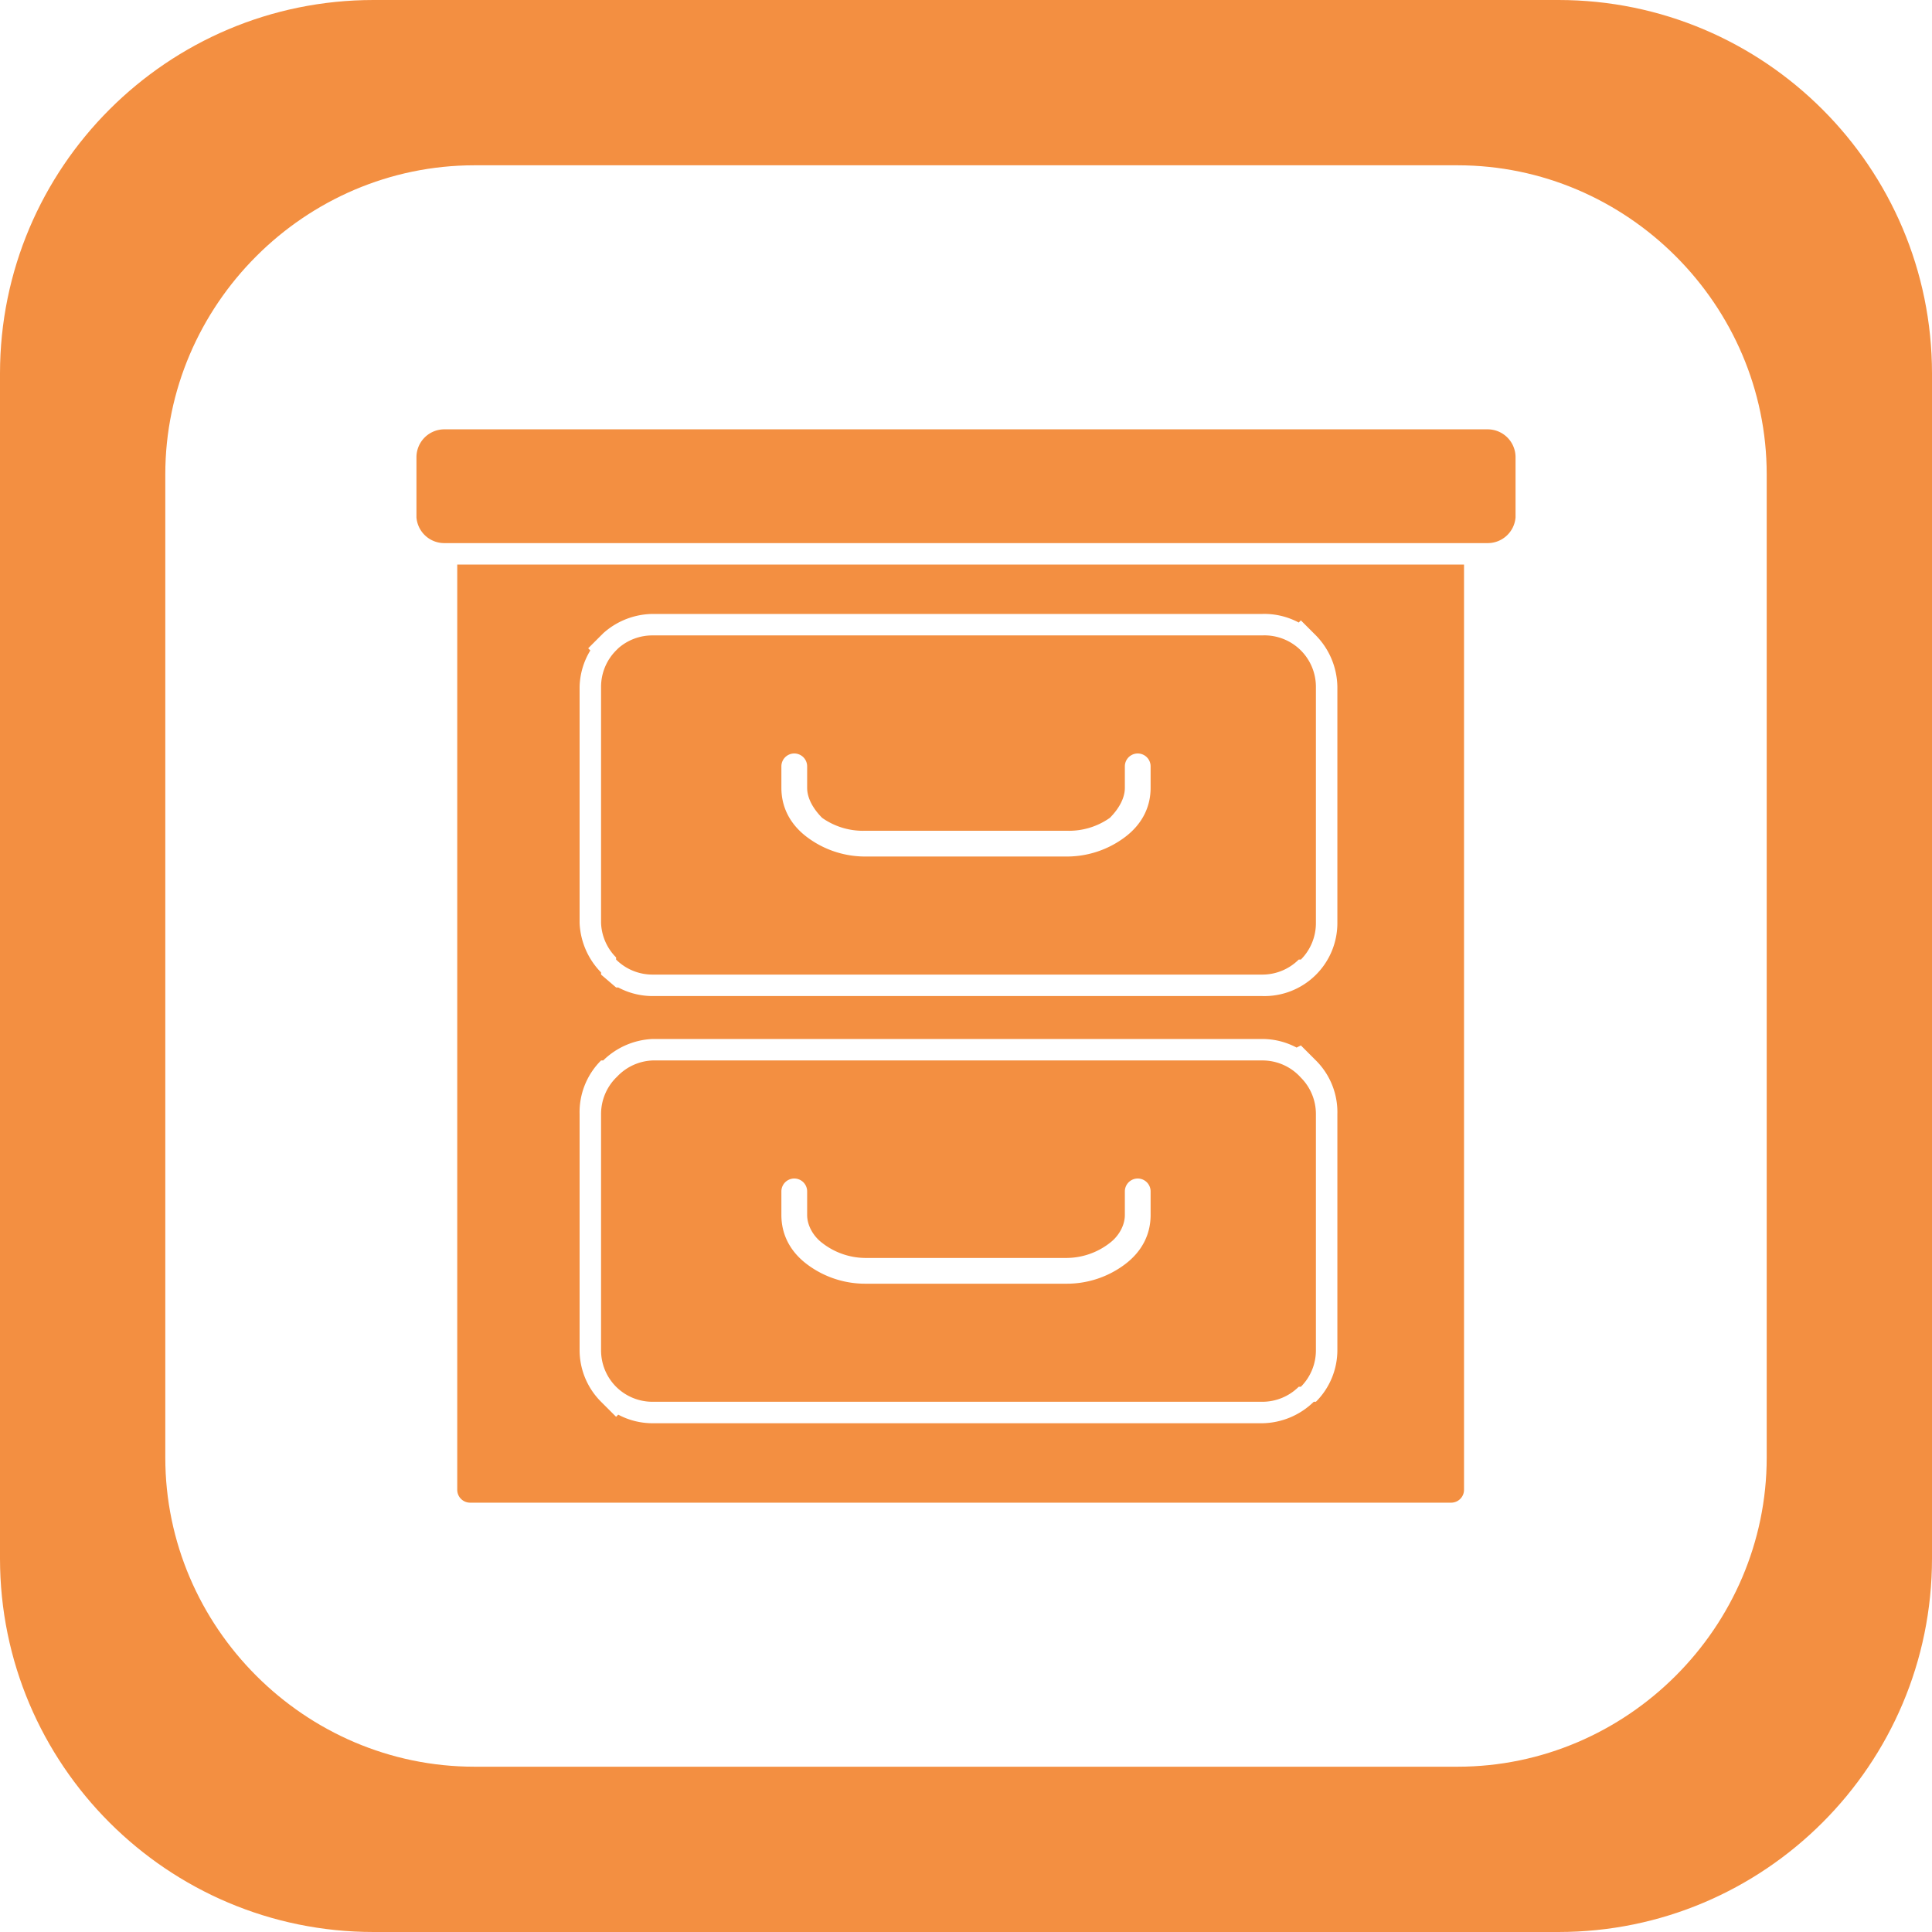 <svg xmlns="http://www.w3.org/2000/svg" width="900" height="900"><path fill="#f38f41" d="M207 200h486a13 13 0 0 1 13 13v28a13 13 0 0 1-13 12H207a13 13 0 0 1-13-12v-28a13 13 0 0 1 13-13Zm97 294h284a24 24 0 0 1 18 8 24 24 0 0 1 7 17v110a24 24 0 0 1-7 17h-1a24 24 0 0 1-17 7H304a24 24 0 0 1-17-7 24 24 0 0 1-7-17V519a24 24 0 0 1 7-17l1-1a24 24 0 0 1 16-7Zm232 61a6 6 0 0 0-12 0v11c0 5-3 10-7 13a33 33 0 0 1-20 7h-94a33 33 0 0 1-20-7c-4-3-7-8-7-13v-11a6 6 0 0 0-12 0v11c0 9 4 17 12 23a45 45 0 0 0 27 9h94a45 45 0 0 0 27-9c8-6 12-14 12-23v-11ZM304 296h284a24 24 0 0 1 18 7 24 24 0 0 1 7 17v110a24 24 0 0 1-7 17h-1a24 24 0 0 1-17 7H304a24 24 0 0 1-17-7v-1a24 24 0 0 1-7-16V320a24 24 0 0 1 7-17l1-1a24 24 0 0 1 16-6Zm232 61a6 6 0 0 0-12 0v10c0 5-3 10-7 14a33 33 0 0 1-20 6h-94a33 33 0 0 1-20-6c-4-4-7-9-7-14v-10a6 6 0 0 0-12 0v10c0 9 4 17 12 23a45 45 0 0 0 27 9h94a45 45 0 0 0 27-9c8-6 12-14 12-23v-10Zm-323-94v431a6 6 0 0 0 6 6h457a6 6 0 0 0 6-6V263H213Zm391 225 2-1 7 7a34 34 0 0 1 10 25v110a34 34 0 0 1-10 24h-1a35 35 0 0 1-24 10H304a34 34 0 0 1-16-4l-1 1-7-7a34 34 0 0 1-10-24V519a34 34 0 0 1 10-25h1a35 35 0 0 1 23-10h284a34 34 0 0 1 16 4Zm1-198 1-1 7 7a35 35 0 0 1 10 24v110a34 34 0 0 1-35 34H304a34 34 0 0 1-16-4h-1l-7-6v-1a35 35 0 0 1-10-23V320a34 34 0 0 1 5-17l-1-1 6-6 1-1a35 35 0 0 1 23-9h284a34 34 0 0 1 17 4Z" data-name="Path 29"/><path fill="#f38f41" fill-rule="evenodd" d="M174 0h552c96 0 174 78 174 174v552c0 96-78 174-174 174H174C78 900 0 822 0 726V174C0 78 78 0 174 0Zm47 77h458c79 0 144 65 144 144v458c0 79-65 144-144 144H221c-79 0-144-65-144-144V221c0-79 65-144 144-144Z" data-name="Path 30"/></svg>